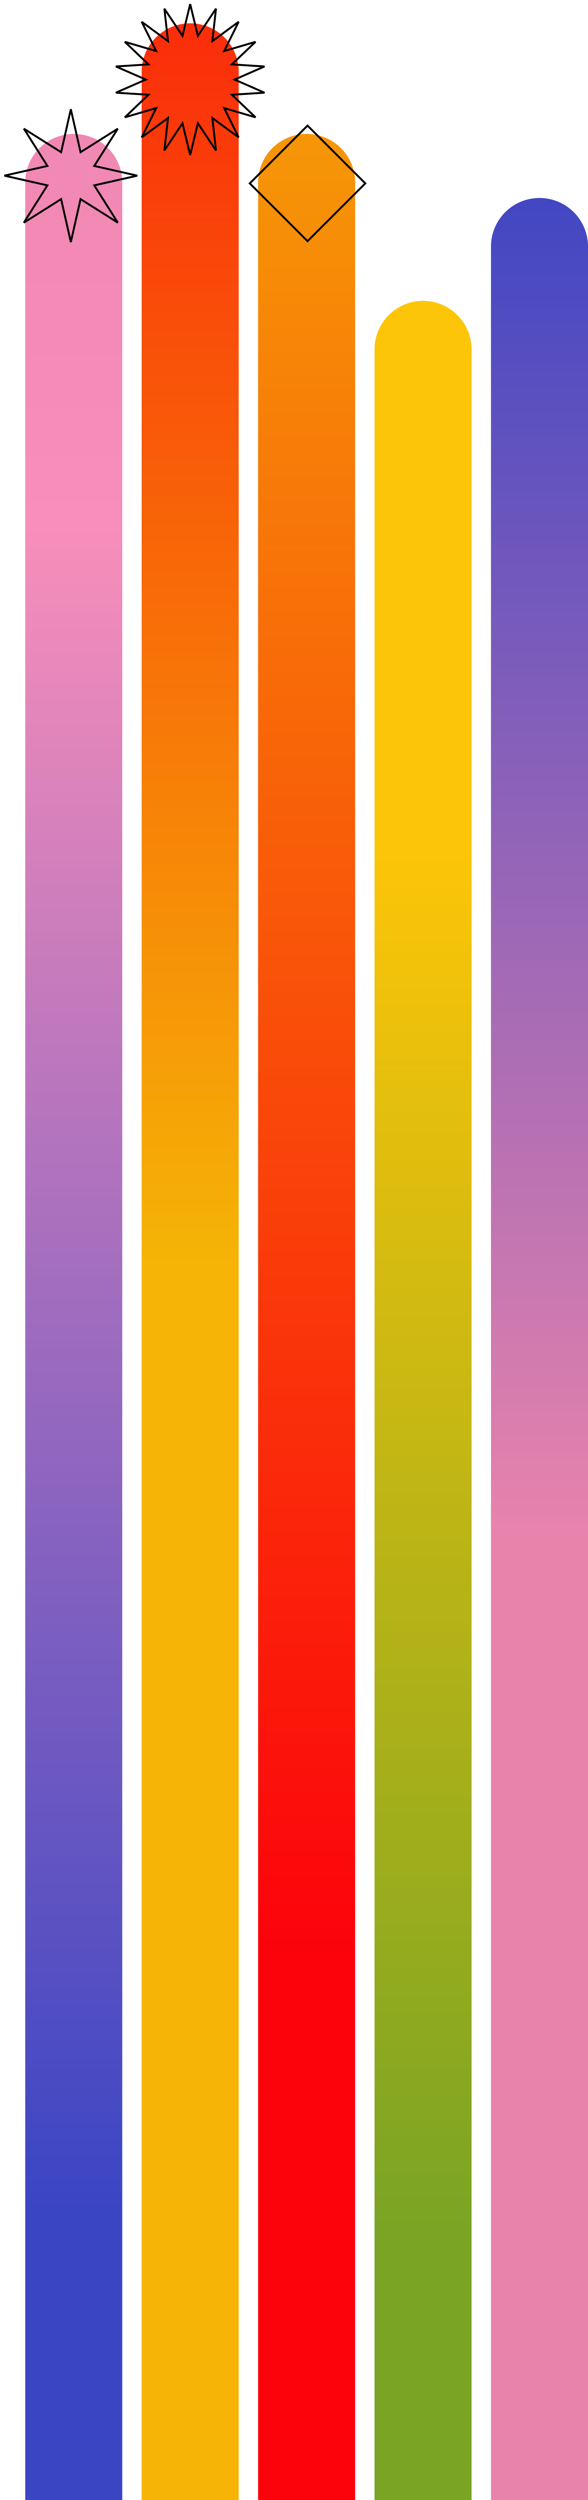 <svg width="303" height="1288" viewBox="0 0 303 1288" fill="none" xmlns="http://www.w3.org/2000/svg">
<path d="M278 1355L278 127" stroke="url(#paint0_linear_220_29)" stroke-width="50" stroke-linecap="round"/>
<path d="M218 1355L218 180" stroke="url(#paint1_linear_220_29)" stroke-width="50" stroke-linecap="round"/>
<path d="M158 1355L158 94" stroke="url(#paint2_linear_220_29)" stroke-width="50" stroke-linecap="round"/>
<path d="M38 1355L38 94" stroke="url(#paint3_linear_220_29)" stroke-width="50" stroke-linecap="round"/>
<path d="M98 1355V37" stroke="url(#paint4_linear_220_29)" stroke-width="50" stroke-linecap="round"/>
<path d="M101.7 17.376L101.97 18.486L102.603 17.535L111.297 4.466L109.557 20.066L109.43 21.202L110.35 20.524L122.991 11.217L116.02 25.282L115.512 26.305L116.609 25.983L131.67 21.561L120.309 32.393L119.482 33.181L120.622 33.254L136.288 34.249L121.908 40.542L120.861 41L121.908 41.458L136.288 47.751L120.622 48.746L119.482 48.819L120.309 49.607L131.67 60.44L116.609 56.017L115.512 55.695L116.02 56.718L122.991 70.783L110.35 61.475L109.43 60.798L109.557 61.934L111.297 77.534L102.603 64.465L101.97 63.514L101.7 64.624L98 79.879L94.3 64.624L94.03 63.514L93.397 64.465L84.703 77.534L86.443 61.934L86.57 60.798L85.65 61.475L73.009 70.783L79.98 56.718L80.488 55.695L79.391 56.017L64.33 60.44L75.691 49.607L76.518 48.819L75.378 48.746L59.712 47.751L74.093 41.458L75.139 41L74.093 40.542L59.712 34.249L75.378 33.254L76.518 33.181L75.691 32.393L64.33 21.561L79.391 25.983L80.488 26.305L79.98 25.282L73.009 11.217L85.65 20.524L86.57 21.202L86.443 20.066L84.703 4.466L93.397 17.535L94.03 18.486L94.3 17.376L98 2.121L101.7 17.376Z" stroke="black"/>
<rect x="128.707" y="94.479" width="42.103" height="42.103" transform="rotate(-45 128.707 94.479)" stroke="black"/>
<path d="M41.348 77.73L41.504 78.42L42.102 78.042L60.705 66.295L48.958 84.898L48.58 85.496L49.27 85.652L70.731 90.5L49.27 95.348L48.58 95.504L48.958 96.102L60.705 114.705L42.102 102.958L41.504 102.58L41.348 103.27L36.5 124.731L31.652 103.27L31.496 102.58L30.898 102.958L12.295 114.705L24.042 96.102L24.42 95.504L23.73 95.348L2.269 90.5L23.73 85.652L24.42 85.496L24.042 84.898L12.295 66.295L30.898 78.042L31.496 78.42L31.652 77.73L36.5 56.269L41.348 77.73Z" stroke="black"/>
<defs>
<linearGradient id="paint0_linear_220_29" x1="-825.5" y1="-81.204" x2="-825.5" y2="1146.8" gradientUnits="userSpaceOnUse">
<stop stop-color="#1637C9"/>
<stop offset="0.71" stop-color="#E883AC"/>
</linearGradient>
<linearGradient id="paint1_linear_220_29" x1="-885.5" y1="-19.218" x2="-885.5" y2="1155.78" gradientUnits="userSpaceOnUse">
<stop stop-color="#FDC508"/>
<stop offset="0.385" stop-color="#FDC508"/>
<stop offset="1" stop-color="#79A424"/>
</linearGradient>
<linearGradient id="paint2_linear_220_29" x1="-945.5" y1="-119.799" x2="-945.5" y2="1141.2" gradientUnits="userSpaceOnUse">
<stop stop-color="#F5B406"/>
<stop offset="0.89" stop-color="#FC030B"/>
</linearGradient>
<linearGradient id="paint3_linear_220_29" x1="-1065.5" y1="-119.799" x2="-1065.5" y2="1141.2" gradientUnits="userSpaceOnUse">
<stop stop-color="#E883AC"/>
<stop offset="0.31" stop-color="#F88EBA"/>
<stop offset="1" stop-color="#3A45C4"/>
</linearGradient>
<linearGradient id="paint4_linear_220_29" x1="-1005.5" y1="-186.463" x2="-1005.5" y2="1131.54" gradientUnits="userSpaceOnUse">
<stop stop-color="#FC030B"/>
<stop offset="0.635" stop-color="#F5B406"/>
</linearGradient>
</defs>
</svg>
